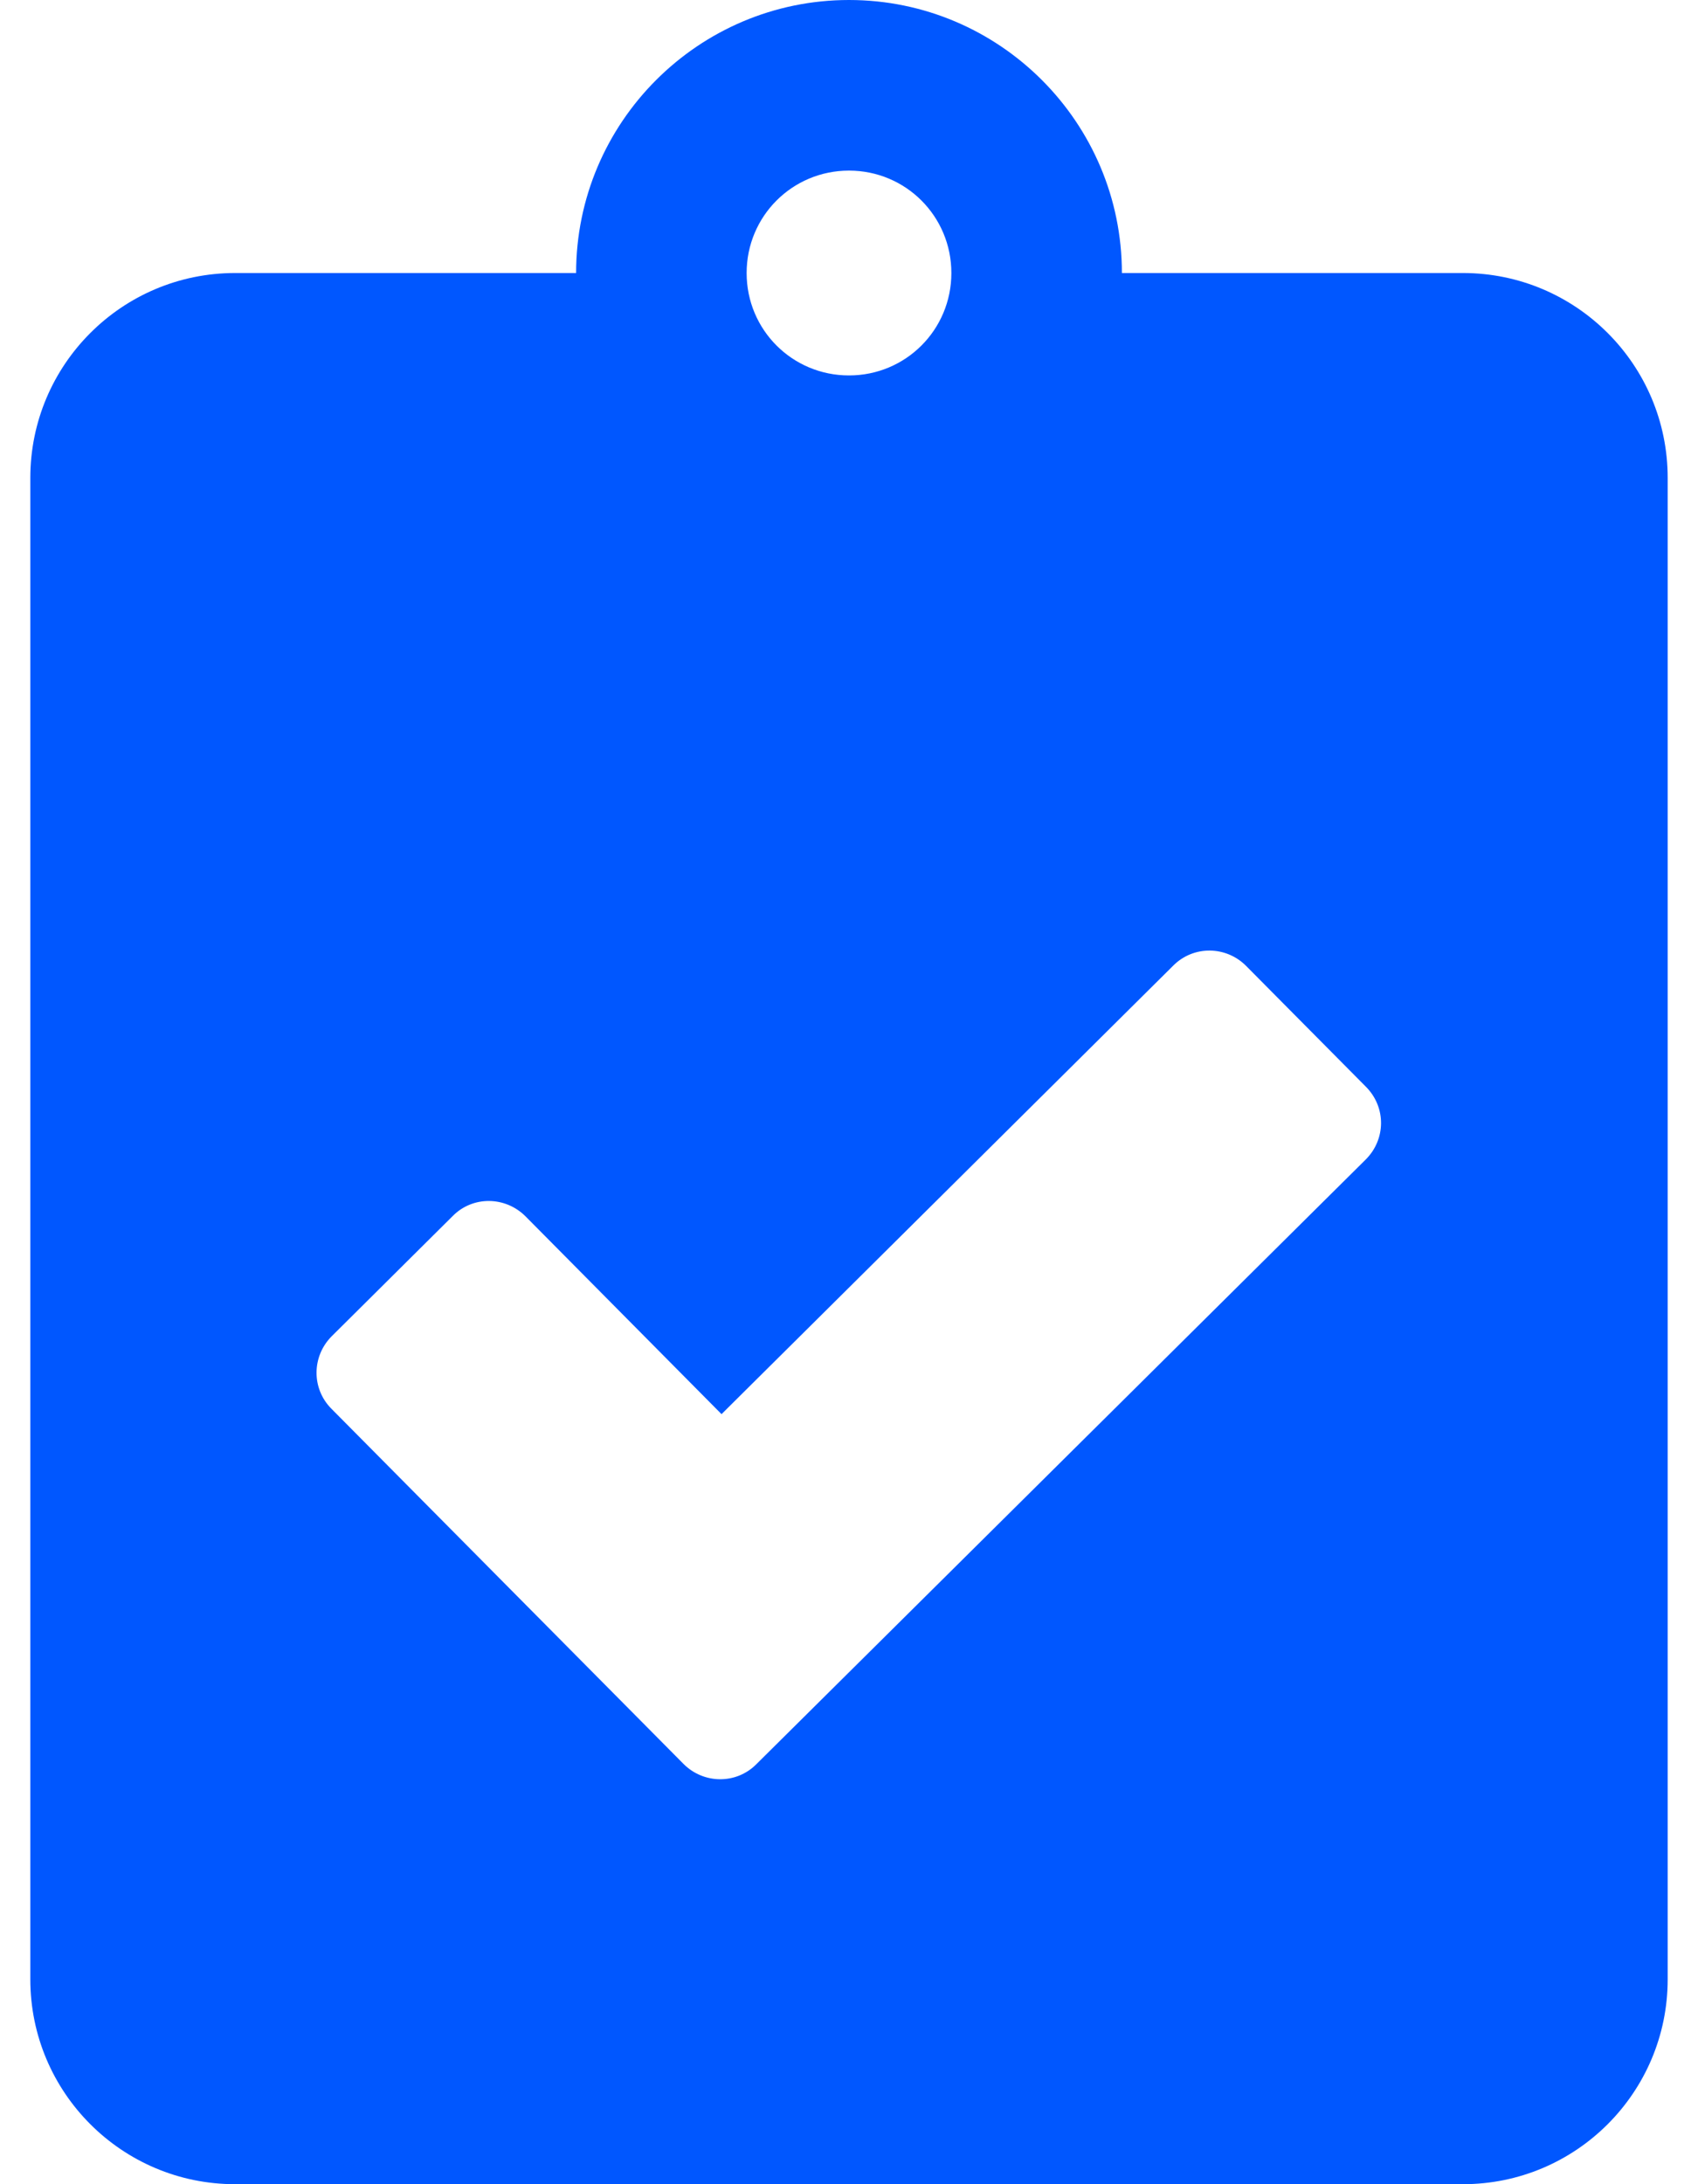 <svg width="14" height="18" viewBox="0 0 14 18" fill="none" xmlns="http://www.w3.org/2000/svg">
<path d="M12.062 2.25H9.25C9.25 1.009 8.241 0 7 0C5.759 0 4.75 1.009 4.75 2.25H1.938C1.006 2.25 0.25 3.006 0.25 3.938V16.312C0.25 17.244 1.006 18 1.938 18H12.062C12.994 18 13.75 17.244 13.75 16.312V3.938C13.75 3.006 12.994 2.25 12.062 2.25ZM7 1.406C7.468 1.406 7.844 1.782 7.844 2.25C7.844 2.718 7.468 3.094 7 3.094C6.532 3.094 6.156 2.718 6.156 2.25C6.156 1.782 6.532 1.406 7 1.406ZM11.261 9.555L6.234 14.541C6.068 14.706 5.801 14.702 5.636 14.537L2.732 11.609C2.567 11.443 2.57 11.176 2.736 11.011L3.734 10.02C3.899 9.854 4.166 9.858 4.332 10.023L5.949 11.654L9.675 7.956C9.841 7.791 10.108 7.794 10.273 7.959L11.264 8.958C11.43 9.127 11.426 9.39 11.261 9.555Z" fill="#0057FF"/>
</svg>
